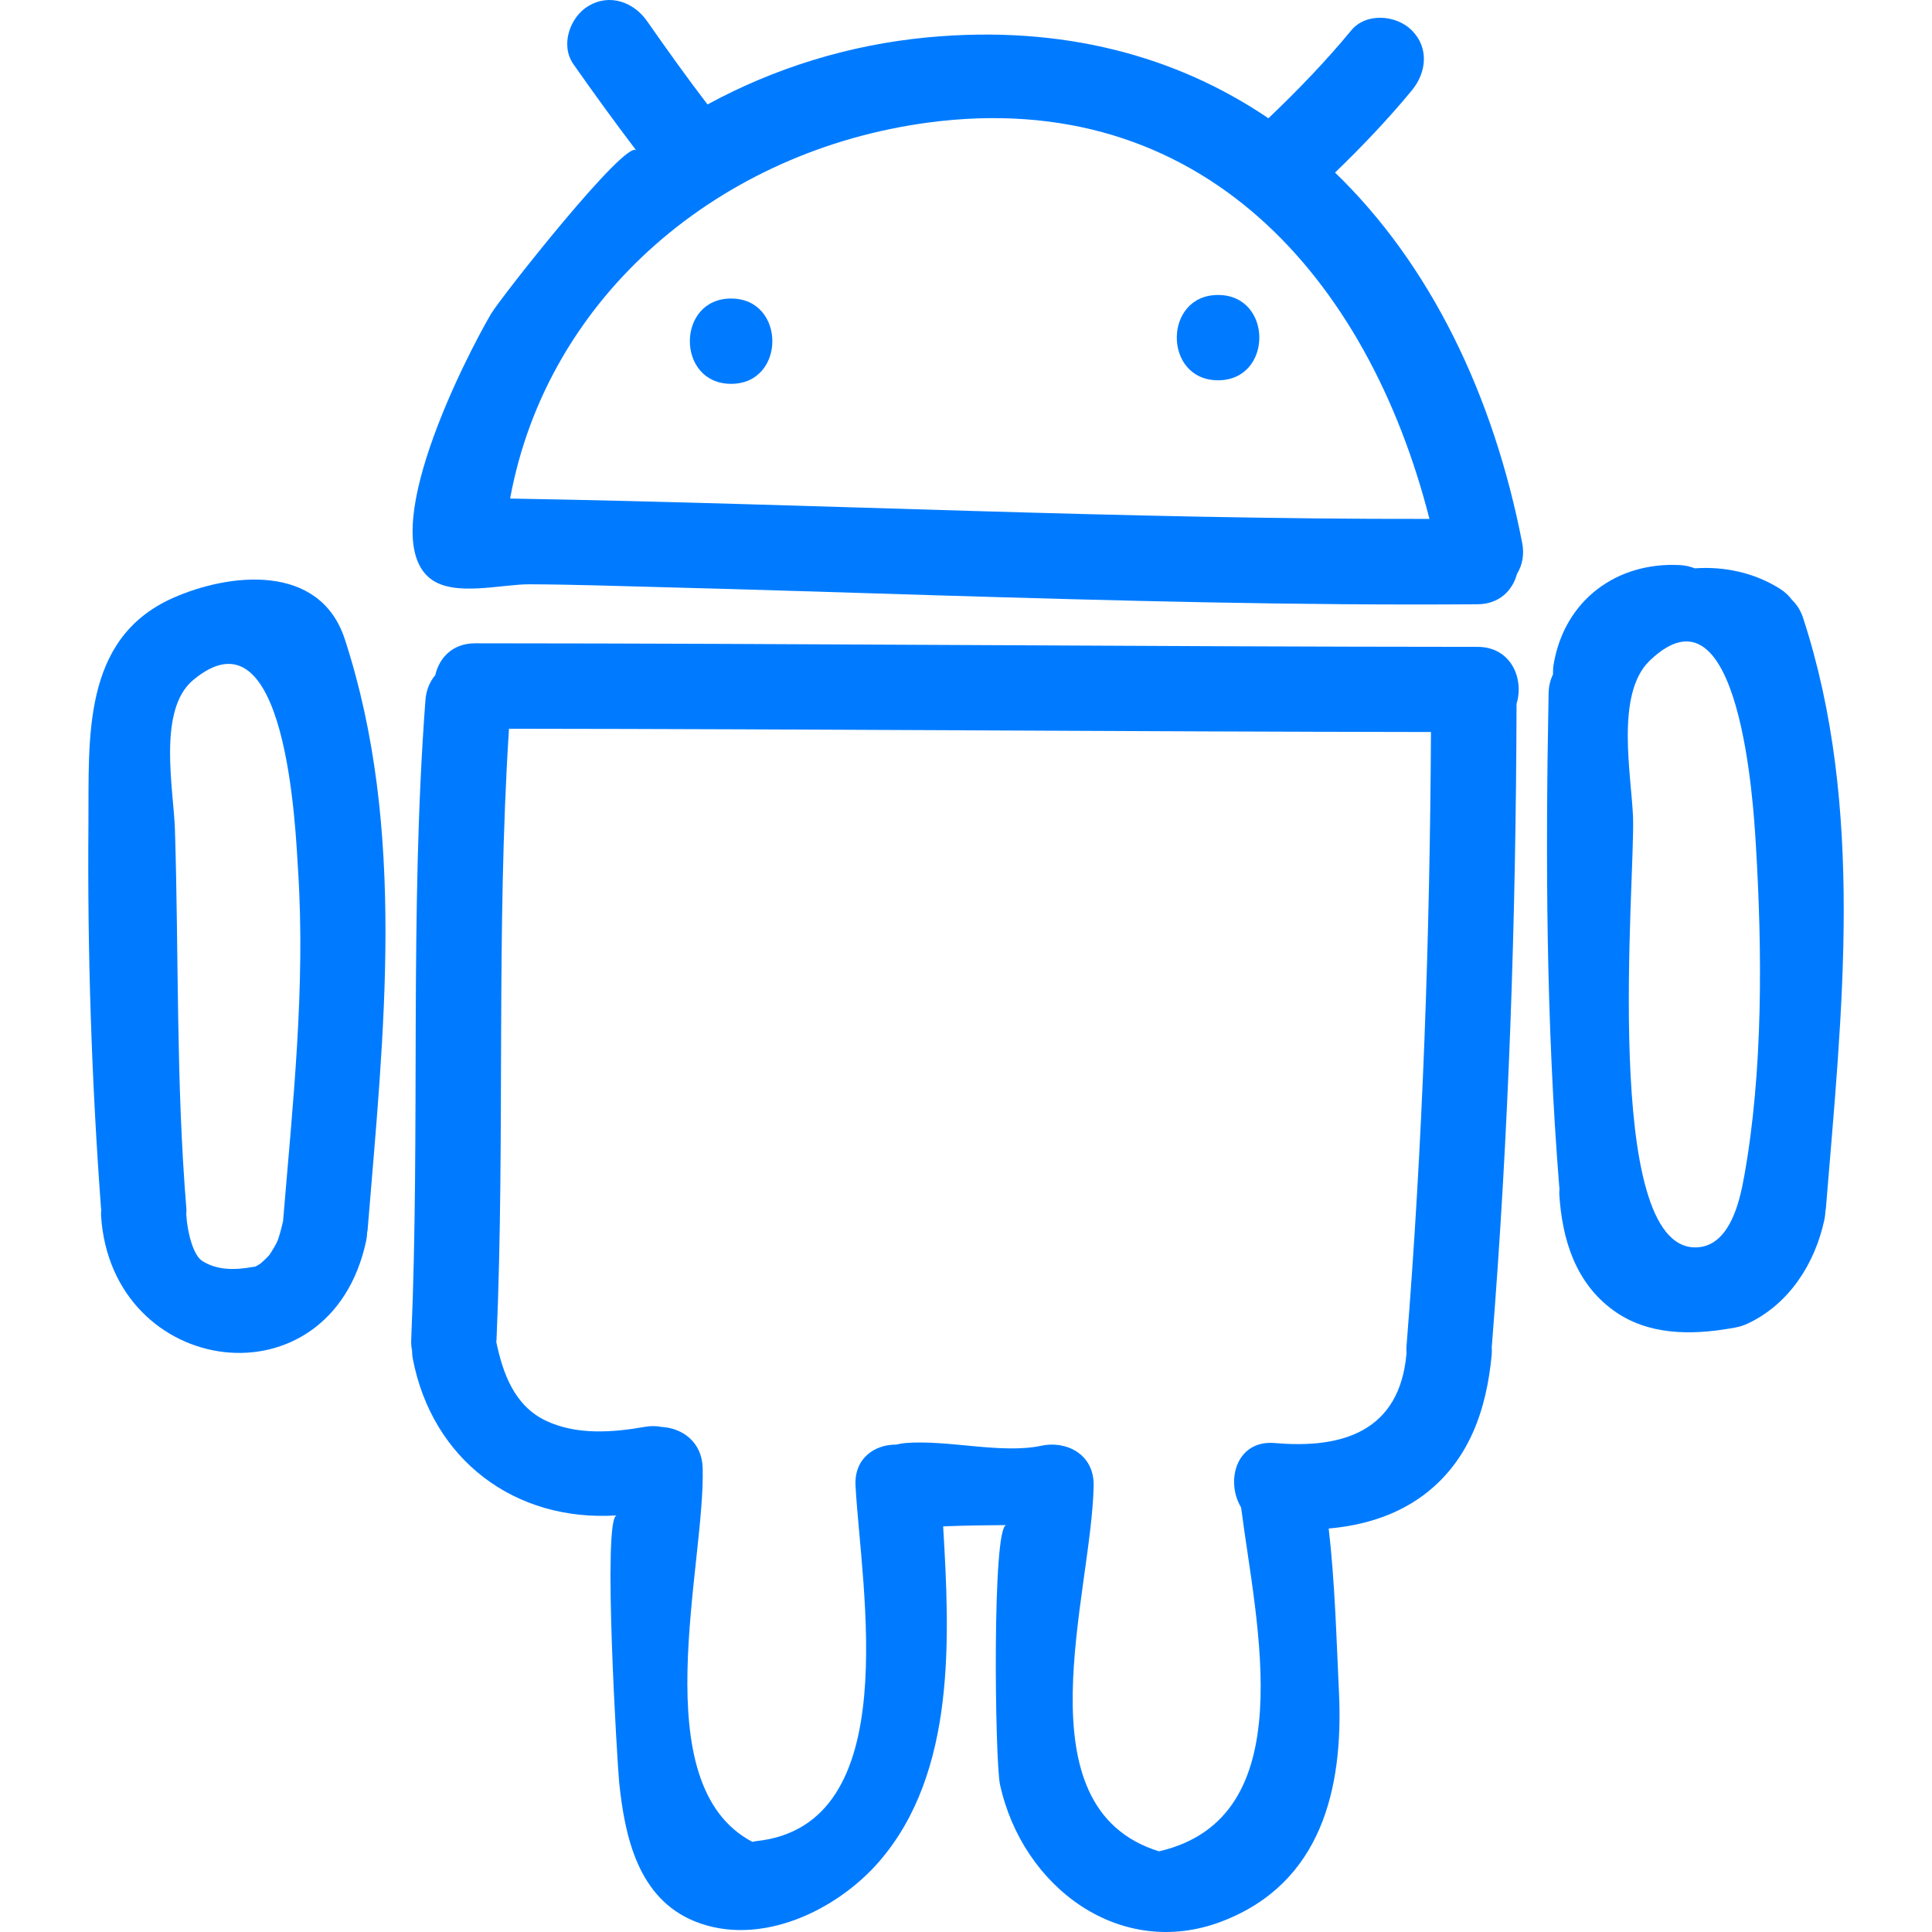 <?xml version="1.0"?>
<svg xmlns="http://www.w3.org/2000/svg" xmlns:xlink="http://www.w3.org/1999/xlink" version="1.1" id="Capa_1" x="0px" y="0px" width="512px" height="512px" viewBox="0 0 471.06 471.06" style="enable-background:new 0 0 471.06 471.06;" xml:space="preserve" class=""><g><g>
	<g>
		<path d="M325.51,42.077c6.57-6.342,12.862-12.946,18.696-19.997c3.61-4.361,4.291-10.415,0-14.706    c-3.722-3.722-11.09-4.372-14.711,0c-6.281,7.602-13.106,14.675-20.23,21.464c-22.373-15.173-50.155-22.8-82.954-19.743    c-19.355,1.806-37.564,7.546-53.804,16.369c-5.091-6.64-9.948-13.462-14.742-20.314c-3.245-4.634-9.039-6.776-14.226-3.735    c-4.593,2.689-6.99,9.58-3.735,14.226c4.987,7.124,10.092,14.145,15.346,21.066c-2.367-3.121-33.197,35.998-35.437,39.836    c-6.522,11.164-28.289,53.994-14.774,64.549c5.774,4.509,17.237,1.338,24.212,1.369c10.857,0.048,21.724,0.437,32.575,0.713    c22.282,0.566,44.56,1.315,66.839,1.985c43.884,1.315,87.783,2.506,131.683,2.174c5.352-0.041,8.536-3.39,9.617-7.379    c1.244-2.054,1.849-4.585,1.285-7.518C364.148,96.287,348.696,64.454,325.51,42.077z M124.374,121.558    c9.141-49.756,51.577-84.944,101.943-91.672c66.583-8.886,107.288,38.001,122.211,96.634    C273.775,126.644,199.099,122.833,124.374,121.558z" data-original="#000000" class="active-path" data-old_color="#007bff" fill="#007bff"/>
		<path d="M360.253,157.718c-81.466-0.036-162.927-0.833-244.393-0.869c-5.558,0-8.777,3.578-9.729,7.76    c-1.32,1.563-2.214,3.598-2.402,6.108c-3.915,51.93-1.231,104.007-3.468,155.995c-0.041,0.95,0.046,1.808,0.208,2.615    c0.015,0.614,0.041,1.234,0.165,1.884c4.712,24.699,24.912,39.903,49.749,38.273c-3.578,0.233,0.185,61.225,0.576,65.038    c1.368,13.33,4.644,28.341,18.418,33.927c15.858,6.438,34.657-2.585,45.067-14.666c18.771-21.784,17.097-54.791,15.516-81.623    c5.134-0.213,10.281-0.284,15.419-0.314c-3.545,0.025-2.788,57.65-1.564,63.246c5.459,25.044,29.341,42.903,54.183,33.352    c24.196-9.308,29.574-32.336,28.472-55.73c-0.624-13.223-0.984-26.888-2.508-40.029c8.154-0.722,16.112-3.021,22.84-7.938    c11.345-8.297,15.687-21.048,16.915-34.565c0.051-0.584,0.011-1.117,0-1.731c4.185-52.202,5.9-104.484,6.048-156.844    C371.643,165.548,368.485,157.724,360.253,157.718z M342.917,328.444c-0.045,0.559,0,1.062,0.031,1.569    c-0.006,0.062-0.025,0.106-0.031,0.163c-1.7,18.59-15.254,23.146-32.066,21.667c-9.431-0.827-12.121,9.278-8.242,15.717    c3.596,28.279,15.33,75.683-20.018,83.832c-34.357-10.658-16.438-62.55-15.935-89.148c0.152-7.806-6.819-11.029-12.735-9.75    c-9.668,2.087-22.939-1.519-33.195-0.65c-0.749,0.066-1.478,0.198-2.184,0.376c-5.23-0.046-10.306,3.28-9.948,10.024    c1.336,24.882,12.37,82.847-24.268,86.665c-0.307,0.031-0.571,0.127-0.868,0.178c-26.695-13.994-11.486-67.339-12.131-91.175    c-0.178-6.398-5.027-9.719-9.999-9.998c-1.249-0.233-2.585-0.284-4.029-0.03c-7.917,1.401-16.785,2.066-24.252-1.509    c-7.609-3.646-10.443-11.486-12.05-19.22c0.013-0.152,0.059-0.284,0.063-0.442c2.138-49.667-0.155-99.416,3.042-149.033    c74.936,0.079,149.866,0.703,224.797,0.802C348.629,228.536,346.918,278.533,342.917,328.444z" data-original="#000000" class="active-path" data-old_color="#007bff" fill="#007bff"/>
		<path d="M436.966,146.315c-0.798-1.076-1.812-2.028-3.006-2.777c-6.17-3.885-13.478-5.481-20.708-4.966    c-1.133-0.432-2.342-0.721-3.605-0.79c-15.534-0.828-28.163,8.594-30.823,24.1c-0.152,0.863-0.193,1.722-0.178,2.57    c-0.635,1.29-1.031,2.788-1.062,4.53c-0.782,40.215-0.625,80.349,2.6,120.465c0.006,0.106,0.041,0.188,0.051,0.294    c-0.025,0.473-0.081,0.93-0.051,1.442c0.696,11.039,3.945,21.622,13.249,28.355c8.338,6.027,18.829,6.022,28.543,4.342    c0.244-0.025,0.492-0.076,0.741-0.117c0.03-0.005,0.061-0.01,0.097-0.015c0.015-0.011,0.03-0.016,0.046-0.021    c1.117-0.203,2.239-0.523,3.306-1.031c10.095-4.773,16.351-14.604,18.651-25.283c0.152-0.716,0.233-1.441,0.259-2.152    c0.025-0.209,0.092-0.396,0.106-0.615c3.885-47.718,9.588-97.646-5.565-144.026C439.023,148.816,438.093,147.417,436.966,146.315z     M425.241,286.973c-0.289,1.6-0.67,3.52-1.213,5.479c-1.564,5.606-4.479,11.588-10.562,11.685    c-23.054,0.376-14.777-89.637-15.295-104.731c-0.346-10.207-4.433-30.138,4.047-38.308c22.09-21.282,25.359,36.097,25.867,44.445    C429.684,231.628,429.913,261.197,425.241,286.973z" data-original="#000000" class="active-path" data-old_color="#007bff" fill="#007bff"/>
		<path d="M42.09,145.831c-22.254,9.943-20.358,34.388-20.528,54.86c-0.267,31.334,0.751,62.711,3.072,93.955    c0.005,0.107,0.041,0.188,0.051,0.295c-0.025,0.473-0.081,0.93-0.051,1.438c2.521,39.674,55.863,46.986,64.628,6.235    c0.157-0.716,0.236-1.442,0.261-2.153c0.025-0.208,0.094-0.396,0.109-0.614c3.884-47.718,9.587-97.647-5.571-144.026    C77.984,137.216,55.913,139.658,42.09,145.831z M69.011,297.8c-0.366,1.563-0.759,3.102-1.295,4.625    c-0.074,0.147-0.143,0.295-0.247,0.523c-0.452,0.944-1.013,1.828-1.574,2.712c-0.703,1.016-0.792,1.132-0.261,0.351    c-0.602,0.716-1.305,1.346-2.001,1.97c-0.149,0.097-0.348,0.239-0.635,0.432c-0.254,0.173-0.546,0.279-0.815,0.432    c-0.152,0.021-0.297,0.021-0.444,0.046c-4.958,0.909-8.991,0.706-12.426-1.442c-2.143-1.341-3.605-6.81-3.875-11.064    c-0.005-0.062-0.025-0.112-0.03-0.183c0.025-0.503,0.076-0.996,0.03-1.549c-2.544-30.88-1.825-61.541-2.788-92.438    c-0.302-9.635-4.327-29.059,4.42-36.384c22.937-19.212,25.011,37.188,25.593,46.185C74.533,240.642,71.365,269.286,69.011,297.8z" data-original="#000000" class="active-path" data-old_color="#007bff" fill="#007bff"/>
		<path d="M178.258,72.789c-13.411,0-13.411,20.799,0,20.799C191.669,93.588,191.669,72.789,178.258,72.789z" data-original="#000000" class="active-path" data-old_color="#007bff" fill="#007bff"/>
		<path d="M296.987,71.921c-13.416,0-13.416,20.799,0,20.799S310.403,71.921,296.987,71.921z" data-original="#000000" class="active-path" data-old_color="#007bff" fill="#007bff"/>
	</g>
</g></g> </svg>

